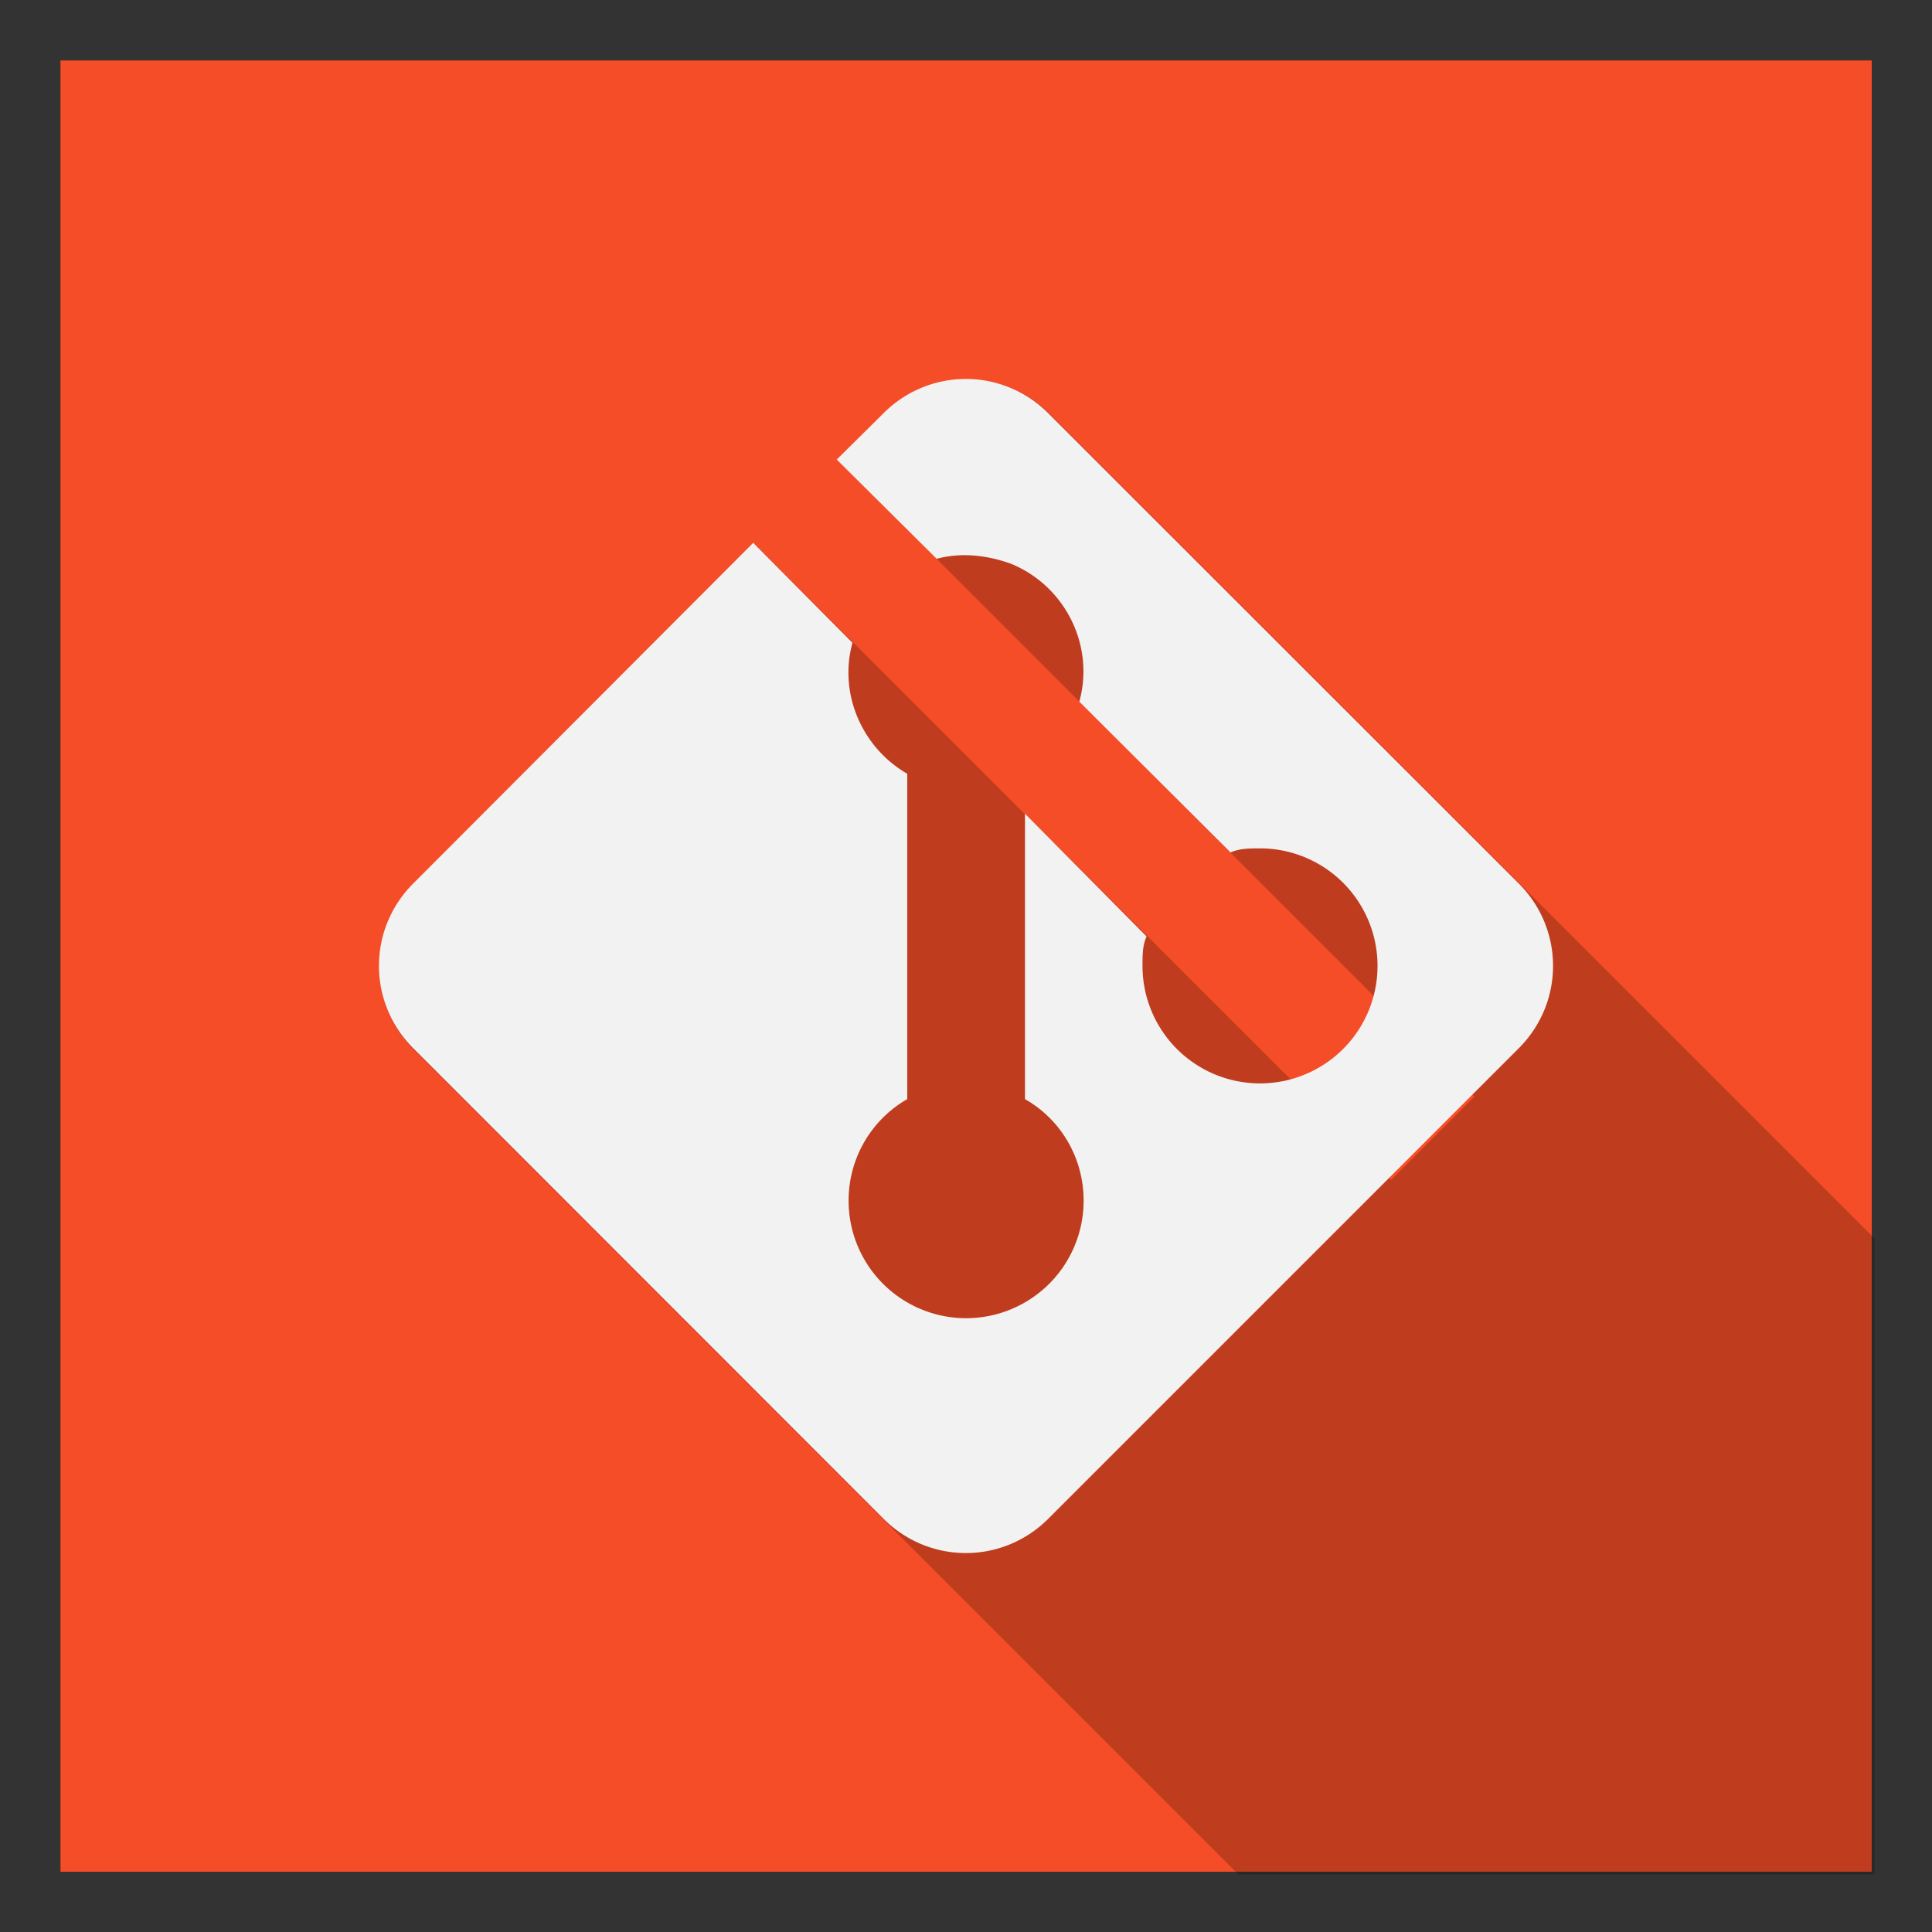 <?xml version="1.0" encoding="UTF-8" standalone="no"?>
<!-- Created with Inkscape (http://www.inkscape.org/) -->

<svg
   xmlns:dc="http://purl.org/dc/elements/1.1/"
   xmlns:cc="http://creativecommons.org/ns#"
   xmlns:rdf="http://www.w3.org/1999/02/22-rdf-syntax-ns#"
   xmlns:svg="http://www.w3.org/2000/svg"
   xmlns="http://www.w3.org/2000/svg"
   xmlns:xlink="http://www.w3.org/1999/xlink"
   xmlns:sodipodi="http://sodipodi.sourceforge.net/DTD/sodipodi-0.dtd"
   xmlns:inkscape="http://www.inkscape.org/namespaces/inkscape"
   sodipodi:docname="Git.svg"
   inkscape:version="0.92.4 5da689c313, 2019-01-14"
   id="svg8"
   version="1.1"
   viewBox="0 0 8.467 8.467"
   height="32"
   width="32"
   enable-background="new">
  <rect x="0" y="0" width="8.467" height="8.467" fill="#333333" stroke="none"/>
  <defs
     id="defs2">
    <linearGradient
       inkscape:collect="always"
       xlink:href="#linearGradient1156"
       id="linearGradient1158"
       x1="938"
       y1="301.842"
       x2="170"
       y2="813.842"
       gradientUnits="userSpaceOnUse"
       gradientTransform="matrix(0.008,0,0,0.008,-0.057,-0.087)" />
    <linearGradient
       inkscape:collect="always"
       id="linearGradient1156">
      <stop
         style="stop-color:#333333;stop-opacity:1"
         offset="0"
         id="stop1152" />
      <stop
         style="stop-color:#252525;stop-opacity:1"
         offset="1"
         id="stop1154" />
    </linearGradient>
    <mask
       maskUnits="userSpaceOnUse"
       id="mask862">
      <rect
         inkscape:label="Faded mask"
         y="1"
         x="1"
         height="30"
         width="30"
         id="rect864"
         style="display:inline;opacity:1;fill:url(#radialGradient866);fill-opacity:1;stroke:none;stroke-width:4.341;stroke-opacity:1"
         inkscape:export-xdpi="96"
         inkscape:export-ydpi="96" />
    </mask>
    <radialGradient
       inkscape:collect="always"
       xlink:href="#linearGradient1961"
       id="radialGradient866"
       gradientUnits="userSpaceOnUse"
       gradientTransform="matrix(1.244,1.202,-1.077,1.114,29.164,-6.661)"
       cx="-3.17"
       cy="16.601"
       fx="-3.17"
       fy="16.601"
       r="15" />
    <linearGradient
       inkscape:collect="always"
       id="linearGradient1961">
      <stop
         style="stop-color:#696969;stop-opacity:1"
         offset="0"
         id="stop1957" />
      <stop
         style="stop-color:#ffffff;stop-opacity:0"
         offset="1"
         id="stop1959" />
    </linearGradient>
    <clipPath
       clipPathUnits="userSpaceOnUse"
       id="clipPath976">
      <rect
         sodipodi:insensitive="true"
         inkscape:label="Opaque mask"
         y="1"
         x="1"
         height="30"
         width="30"
         id="rect978"
         style="display:inline;opacity:1;fill:#808080;fill-opacity:1;stroke:none;stroke-width:4.341;stroke-opacity:1"
         inkscape:export-xdpi="96"
         inkscape:export-ydpi="96" />
    </clipPath>
  </defs>
  <sodipodi:namedview
     id="base"
     pagecolor="#ffffff"
     bordercolor="#666666"
     borderopacity="1.0"
     inkscape:pageopacity="0.0"
     inkscape:pageshadow="2"
     inkscape:zoom="7.919596"
     inkscape:cx="3.41022"
     inkscape:cy="18.665832"
     inkscape:document-units="px"
     inkscape:current-layer="layer1"
     showgrid="true"
     inkscape:window-width="1366"
     inkscape:window-height="712"
     inkscape:window-x="0"
     inkscape:window-y="26"
     inkscape:window-maximized="1"
     inkscape:pagecheckerboard="true"
     units="px"
     inkscape:snap-object-midpoints="true"
     showguides="true"
     inkscape:guide-bbox="true"
     inkscape:object-nodes="false">
    <inkscape:grid
       type="xygrid"
       id="grid945"
       units="px"
       spacingx="0.265"
       spacingy="0.265"
       empspacing="8" />
    <sodipodi:guide
       position="8.202,8.202"
       orientation="0,1"
       id="guide1116"
       inkscape:locked="false" />
    <sodipodi:guide
       position="8.202,8.202"
       orientation="1,0"
       id="guide1118"
       inkscape:locked="false" />
    <sodipodi:guide
       position="0.265,0"
       orientation="1,0"
       id="guide1120"
       inkscape:locked="false" />
    <sodipodi:guide
       position="0.265,0.265"
       orientation="0,1"
       id="guide1122"
       inkscape:locked="false" />
    <sodipodi:guide
       position="0.529,0"
       orientation="0,1"
       id="guide1126"
       inkscape:locked="false" />
  </sodipodi:namedview>
  <g
     inkscape:groupmode="layer"
     id="layer1"
     inkscape:label="Main"
     style="display:inline">
    <rect
       inkscape:export-ydpi="96"
       inkscape:export-xdpi="96"
       style="display:inline;opacity:1;fill:#f54d27;fill-opacity:1;stroke:none;stroke-width:1.149;stroke-opacity:1"
       id="rect922"
       width="7.938"
       height="7.938"
       x="0.265"
       y="0.265"
       inkscape:label="Background" />
    <path
       style="display:inline;opacity:0.22;fill:#000000;stroke-width:0.973"
       d="m 15.994,6.275 c -0.494,0.002 -0.989,0.193 -1.367,0.576 l -0.768,0.76 10.525,10.525 -1.377,1.377 -6.035,-6.035 v 0.01 L 12.477,8.992 6.852,14.627 c -0.766,0.756 -0.768,1.977 -0.008,2.736 l 7.793,7.793 51.002,51.002 7.793,7.795 c 0.76,0.76 1.98,0.756 2.736,-0.01 l 7.775,-7.775 c 0.766,-0.756 0.77,-1.977 0.01,-2.736 L 76.158,65.639 17.363,6.844 C 16.983,6.464 16.489,6.274 15.994,6.275 Z"
       id="path868"
       inkscape:connector-curvature="0"
       transform="scale(0.265)"
       clip-path="url(#clipPath976)" />
    <path
       style="display:inline;stroke-width:0.257;fill:#f2f2f2"
       inkscape:connector-curvature="0"
       d="M 1.813,3.87 3.301,2.379 3.736,2.817 C 3.675,3.036 3.775,3.275 3.976,3.391 v 1.426 c -0.154,0.088 -0.257,0.255 -0.257,0.445 a 0.515,0.515 0 0 0 0.515,0.515 0.515,0.515 0 0 0 0.515,-0.515 c 0,-0.191 -0.103,-0.358 -0.257,-0.445 V 3.566 l 0.533,0.538 c -0.018,0.039 -0.018,0.082 -0.018,0.129 a 0.515,0.515 0 0 0 0.515,0.515 0.515,0.515 0 0 0 0.515,-0.515 0.515,0.515 0 0 0 -0.515,-0.515 c -0.046,0 -0.09,0 -0.129,0.018 L 4.73,3.075 C 4.797,2.835 4.674,2.573 4.434,2.472 4.323,2.431 4.208,2.421 4.105,2.449 L 3.667,2.014 3.87,1.813 c 0.201,-0.203 0.525,-0.203 0.726,0 L 6.654,3.87 c 0.203,0.201 0.203,0.525 0,0.726 L 4.596,6.654 c -0.201,0.203 -0.525,0.203 -0.726,0 L 1.813,4.596 c -0.203,-0.201 -0.203,-0.525 0,-0.726 z"
       id="path835" />
  </g>
  <g
     inkscape:groupmode="layer"
     id="layer2"
     inkscape:label="Overlay"
     sodipodi:insensitive="true">
    <circle
       style="display:none;opacity:0.1;fill:url(#linearGradient1158);fill-opacity:1;stroke:#414548;stroke-width:0.008;stroke-opacity:1"
       id="path29"
       cx="4.233"
       cy="4.233"
       r="3.965"
       inkscape:label="Circle silhouette"
       inkscape:highlight-color="4278255615"
       clip-path="none"
       inkscape:export-xdpi="96"
       inkscape:export-ydpi="96"
       sodipodi:insensitive="true" />
  </g>
</svg>
